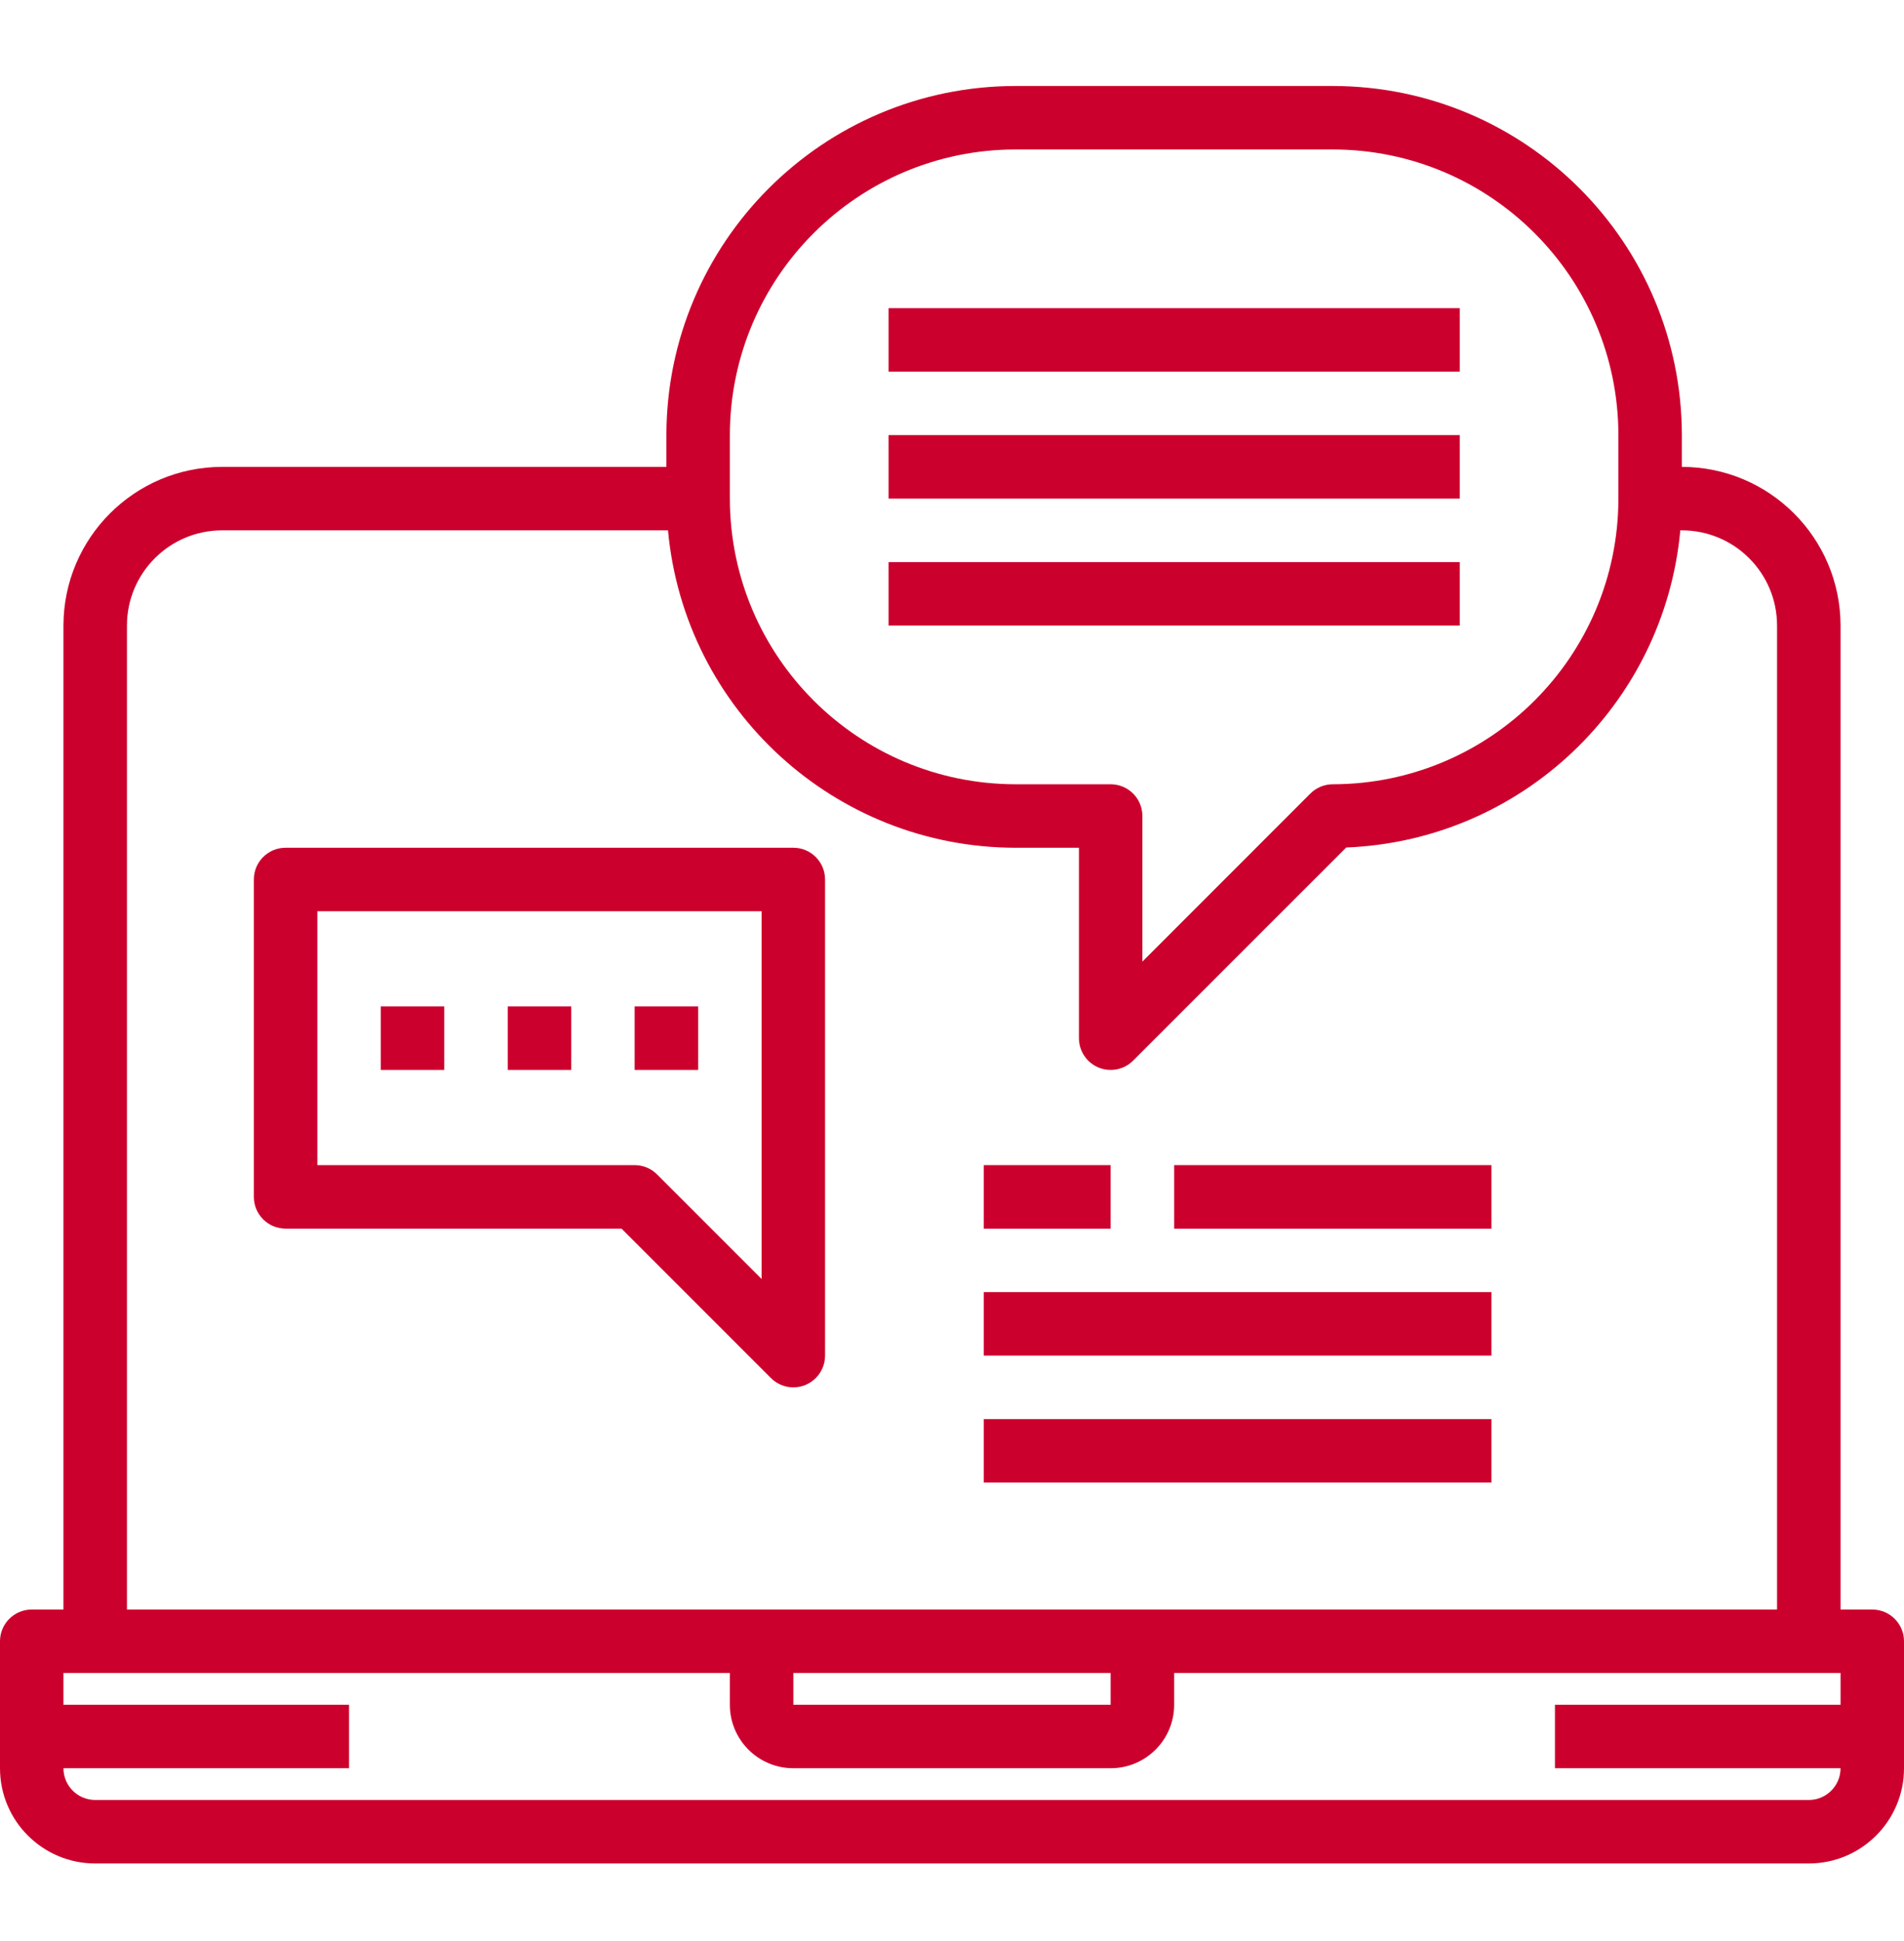 <svg width="52" height="53" viewBox="0 0 52 53" fill="none" xmlns="http://www.w3.org/2000/svg">
<path d="M51.133 43.948H50.267V17.081C50.264 14.689 48.326 12.751 45.933 12.748V11.881C45.927 6.618 41.663 2.354 36.4 2.348H27.733C22.471 2.354 18.206 6.618 18.2 11.881V12.748H6.067C3.674 12.751 1.736 14.689 1.733 17.081V43.948H0.867C0.388 43.948 0 44.336 0 44.814V48.281C0 49.717 1.164 50.881 2.6 50.881H49.4C50.836 50.881 52 49.717 52 48.281V44.814C52 44.336 51.612 43.948 51.133 43.948ZM19.933 11.881C19.938 7.575 23.427 4.086 27.733 4.081H36.4C40.706 4.086 44.195 7.575 44.2 11.881V13.614C44.195 17.92 40.706 21.409 36.4 21.414C36.17 21.414 35.95 21.506 35.787 21.668L31.2 26.256V22.281C31.2 21.802 30.812 21.414 30.333 21.414H27.733C23.427 21.409 19.938 17.92 19.933 13.614V11.881ZM3.467 17.081C3.467 15.645 4.631 14.481 6.067 14.481H18.244C18.696 19.386 22.808 23.141 27.733 23.148H29.467V28.348C29.467 28.698 29.678 29.014 30.002 29.148C30.325 29.282 30.698 29.208 30.946 28.96L36.766 23.141C41.548 22.951 45.45 19.247 45.891 14.481H45.933C47.369 14.481 48.533 15.645 48.533 17.081V43.948H3.467V17.081ZM30.333 46.548H21.667V45.681H30.333V46.548ZM49.4 49.148H2.6C2.121 49.148 1.733 48.76 1.733 48.281H9.533V46.548H1.733V45.681H19.933V46.548C19.933 47.505 20.709 48.281 21.667 48.281H30.333C31.291 48.281 32.067 47.505 32.067 46.548V45.681H50.267V46.548H42.467V48.281H50.267C50.267 48.76 49.879 49.148 49.4 49.148Z" fill="#CC002D"/>
<path d="M24.267 8.414H39.867V10.147H24.267V8.414Z" fill="#CC002D"/>
<path d="M24.267 11.881H39.867V13.614H24.267V11.881Z" fill="#CC002D"/>
<path d="M24.267 15.348H39.867V17.081H24.267V15.348Z" fill="#CC002D"/>
<path d="M21.667 37.881C22.145 37.881 22.533 37.493 22.533 37.014V24.014C22.533 23.535 22.145 23.148 21.667 23.148H7.8C7.321 23.148 6.933 23.535 6.933 24.014V32.681C6.933 33.159 7.321 33.547 7.8 33.547H16.974L21.054 37.627C21.216 37.789 21.437 37.881 21.667 37.881ZM20.8 34.922L17.946 32.068C17.784 31.905 17.563 31.814 17.333 31.814H8.667V24.881H20.8V34.922Z" fill="#CC002D"/>
<path d="M10.4 27.481H12.133V29.214H10.4V27.481Z" fill="#CC002D"/>
<path d="M13.867 27.481H15.6V29.214H13.867V27.481Z" fill="#CC002D"/>
<path d="M17.333 27.481H19.067V29.214H17.333V27.481Z" fill="#CC002D"/>
<path d="M26.867 31.814H30.333V33.548H26.867V31.814Z" fill="#CC002D"/>
<path d="M32.067 31.814H40.733V33.548H32.067V31.814Z" fill="#CC002D"/>
<path d="M26.867 35.281H40.733V37.014H26.867V35.281Z" fill="#CC002D"/>
<path d="M26.867 38.748H40.733V40.481H26.867V38.748Z" fill="#CC002D"/>
</svg>
